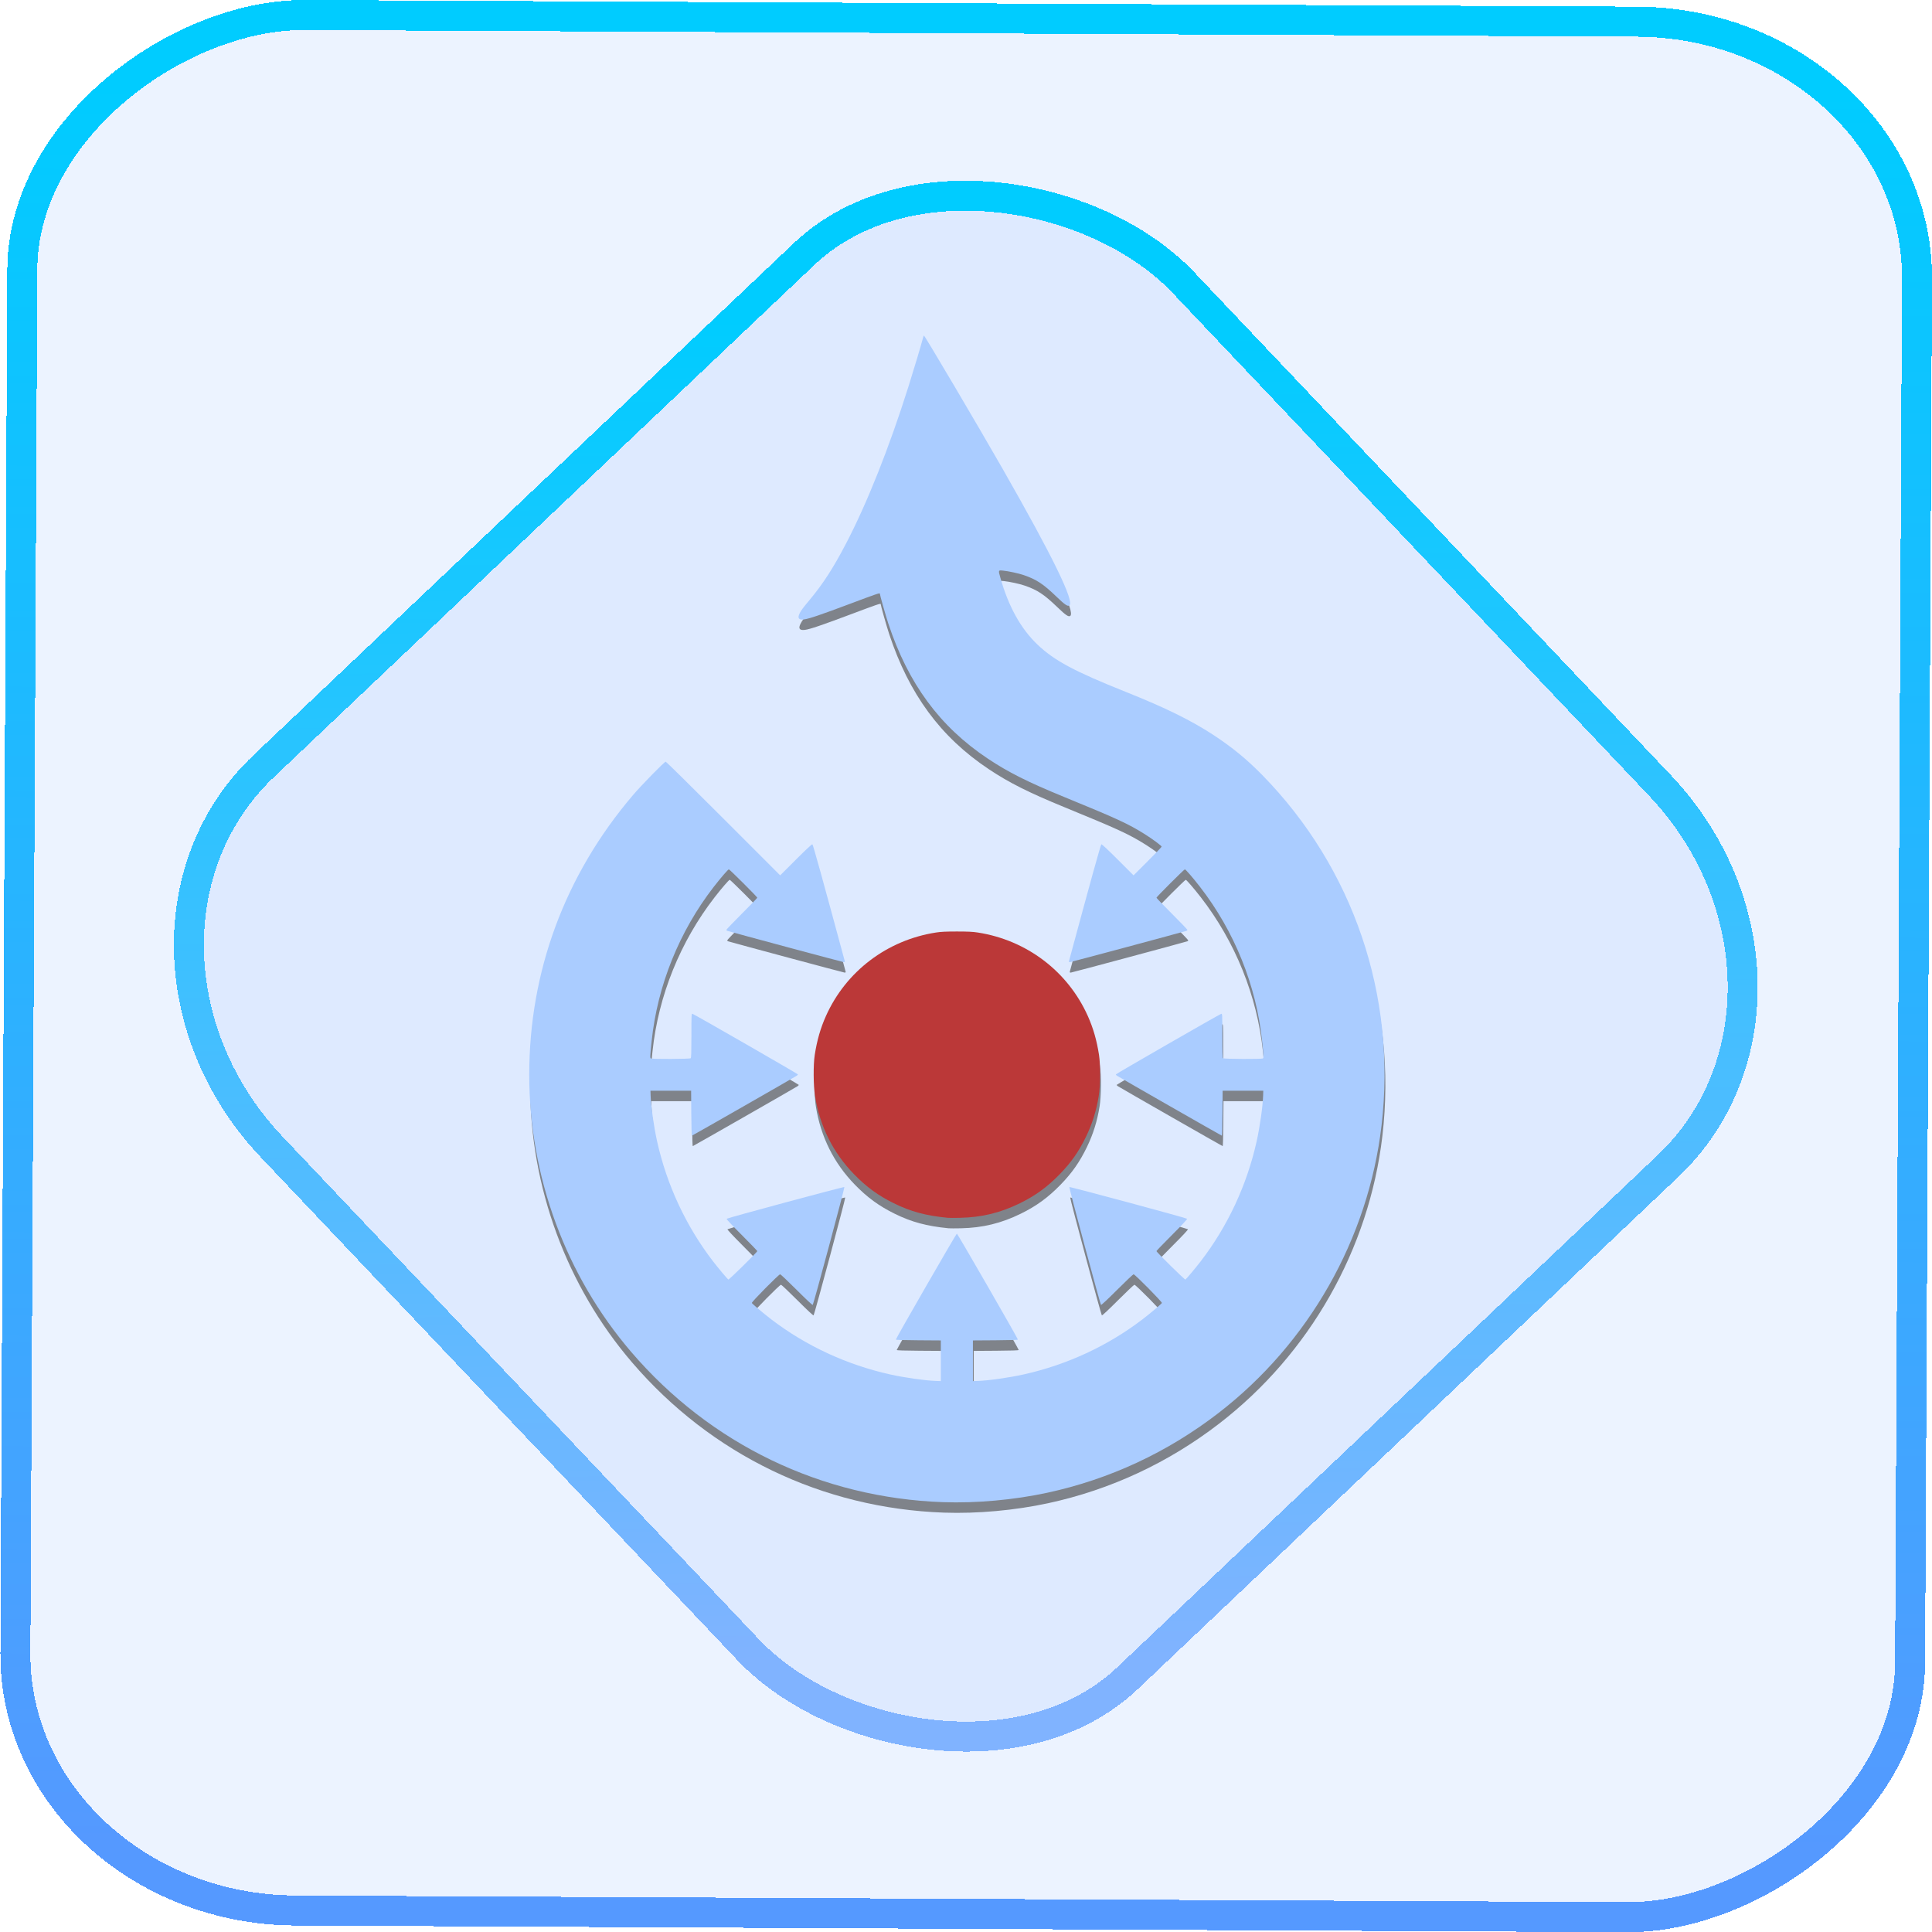 <?xml version="1.0" encoding="UTF-8" standalone="no"?>
<svg
   width="46"
   height="46"
   version="1.1"
   viewBox="0 0 12.171 12.171"
   id="svg12"
   sodipodi:docname="kipi-wikimedia.svg"
   inkscape:version="1.3.2 (091e20ef0f, 2023-11-25)"
   xmlns:inkscape="http://www.inkscape.org/namespaces/inkscape"
   xmlns:sodipodi="http://sodipodi.sourceforge.net/DTD/sodipodi-0.dtd"
   xmlns:xlink="http://www.w3.org/1999/xlink"
   xmlns="http://www.w3.org/2000/svg"
   xmlns:svg="http://www.w3.org/2000/svg">
  <defs
     id="defs16">
    <linearGradient
       id="linearGradient8"
       y1="13"
       y2="33"
       x2="0"
       gradientUnits="userSpaceOnUse"
       gradientTransform="matrix(1,0,0,-1,384.57,547.8)">
      <stop
         stop-color="#197cf1"
         id="stop6"
         offset="0"
         style="stop-color:#abcffa;stop-opacity:1;" />
      <stop
         offset="1"
         stop-color="#20bcfa"
         id="stop8" />
    </linearGradient>
    <linearGradient
       id="c"
       y1="523.8"
       x1="403.57"
       y2="536.8"
       x2="416.57"
       gradientUnits="userSpaceOnUse"
       gradientTransform="matrix(0.345,0,0,0.345,-134.804,-174.633)">
      <stop
         stop-color="#292c2f"
         id="stop1568" />
      <stop
         offset="1"
         stop-opacity="0"
         id="stop1570" />
    </linearGradient>
    <linearGradient
       xlink:href="#b-2"
       id="linearGradient4189"
       x1="14.369"
       y1="22.522"
       x2="26.522"
       y2="22.522"
       gradientUnits="userSpaceOnUse" />
    <linearGradient
       x1="36"
       gradientUnits="userSpaceOnUse"
       x2="14"
       y2="12"
       y1="44"
       id="b-2">
      <stop
         style="stop-color:#bfc9c9;stop-opacity:1"
         stop-color="#536161"
         id="stop1579" />
      <stop
         style="stop-color:#fbfbfb;stop-opacity:1"
         stop-color="#f4f5f5"
         offset="1"
         id="stop1581" />
    </linearGradient>
    <linearGradient
       xlink:href="#b-2"
       id="linearGradient4428"
       gradientUnits="userSpaceOnUse"
       x1="31.586"
       y1="36.345"
       x2="1.203"
       y2="6.723" />
    <linearGradient
       xlink:href="#b-2"
       id="linearGradient4189-3"
       x1="14.369"
       y1="22.522"
       x2="26.522"
       y2="22.522"
       gradientUnits="userSpaceOnUse"
       gradientTransform="translate(20.842,61.554)" />
    <linearGradient
       xlink:href="#b-2"
       id="linearGradient4428-5"
       gradientUnits="userSpaceOnUse"
       x1="31.586"
       y1="36.345"
       x2="1.203"
       y2="6.723"
       gradientTransform="translate(20.842,61.554)" />
    <linearGradient
       xlink:href="#b-2"
       id="linearGradient4189-3-3"
       x1="14.369"
       y1="22.522"
       x2="26.522"
       y2="22.522"
       gradientUnits="userSpaceOnUse"
       gradientTransform="translate(4.377,4.421)" />
    <linearGradient
       xlink:href="#b-2"
       id="linearGradient4428-5-5"
       gradientUnits="userSpaceOnUse"
       x1="31.586"
       y1="36.345"
       x2="1.203"
       y2="6.723"
       gradientTransform="translate(4.377,4.421)" />
    <linearGradient
       inkscape:collect="always"
       xlink:href="#linearGradient11"
       id="linearGradient13"
       x1="-43.819"
       y1="23.12"
       x2="-1.955"
       y2="23.12"
       gradientUnits="userSpaceOnUse"
       gradientTransform="scale(0.265)" />
    <linearGradient
       id="linearGradient11"
       inkscape:collect="always">
      <stop
         style="stop-color:#5599ff;stop-opacity:1"
         offset="0"
         id="stop4-3" />
      <stop
         style="stop-color:#00ccff;stop-opacity:1"
         offset="1"
         id="stop11" />
    </linearGradient>
    <linearGradient
       inkscape:collect="always"
       xlink:href="#linearGradient14"
       id="linearGradient15"
       x1="-9.685"
       y1="45.161"
       x2="11.988"
       y2="21.735"
       gradientUnits="userSpaceOnUse"
       gradientTransform="scale(0.265)" />
    <linearGradient
       id="linearGradient14"
       inkscape:collect="always">
      <stop
         style="stop-color:#80b3ff;stop-opacity:1"
         offset="0"
         id="stop12" />
      <stop
         style="stop-color:#00ccff;stop-opacity:1"
         offset="1"
         id="stop13" />
    </linearGradient>
    <filter
       id="filter2917-3"
       x="-0.962"
       y="-0.667"
       width="2.924"
       height="2.335"
       color-interpolation-filters="sRGB">
      <feGaussianBlur
         stdDeviation="0.287"
         id="feGaussianBlur732-5" />
    </filter>
    <filter
       id="filter1"
       x="-0.962"
       y="-0.667"
       width="2.924"
       height="2.335"
       color-interpolation-filters="sRGB">
      <feGaussianBlur
         stdDeviation="0.287"
         id="feGaussianBlur1" />
    </filter>
    <filter
       id="filter2"
       x="-0.962"
       y="-0.667"
       width="2.924"
       height="2.335"
       color-interpolation-filters="sRGB">
      <feGaussianBlur
         stdDeviation="0.287"
         id="feGaussianBlur2" />
    </filter>
    <linearGradient
       id="l"
       x1="27.447"
       x2="25.966"
       y1="289.76"
       y2="289.76"
       gradientTransform="matrix(0.943,0,0,0.963,-16.618,11.67)"
       gradientUnits="userSpaceOnUse">
      <stop
         stop-color="#1881ce"
         offset="0"
         id="stop19" />
      <stop
         stop-color="#2980b9"
         offset="1"
         id="stop21" />
    </linearGradient>
    <linearGradient
       id="j"
       x1="10.692"
       x2="34.026"
       y1="14.134"
       y2="29.068"
       gradientTransform="matrix(0.249,0,0,0.255,0.773,285.56)"
       gradientUnits="userSpaceOnUse">
      <stop
         stop-color="#349cd2"
         offset="0"
         id="stop7" />
      <stop
         stop-color="#2694d9"
         offset=".74"
         id="stop9" />
      <stop
         stop-color="#0e6daa"
         offset="1"
         id="stop11-3" />
    </linearGradient>
    <linearGradient
       id="k"
       x1="21.274"
       x2="27.447"
       y1="291.3"
       y2="287.35"
       gradientTransform="matrix(0.943,0,0,0.963,-16.618,11.67)"
       gradientUnits="userSpaceOnUse">
      <stop
         stop-color="#1d99f3"
         offset="0"
         id="stop14" />
      <stop
         stop-color="#3daee9"
         offset="1"
         id="stop16" />
    </linearGradient>
    <linearGradient
       id="paint0_linear_41_115"
       x1="11.999"
       y1="30.565"
       x2="11.999"
       y2="1.436"
       gradientUnits="userSpaceOnUse"
       gradientTransform="scale(0.265)">
      <stop
         stop-color="#5558FF"
         id="stop2" />
      <stop
         offset="1"
         stop-color="#00C0FF"
         id="stop3" />
    </linearGradient>
    <linearGradient
       id="paint1_linear_41_115"
       x1="26"
       y1="28"
       x2="26"
       y2="4"
       gradientUnits="userSpaceOnUse"
       gradientTransform="scale(0.265)">
      <stop
         stop-color="#5558FF"
         id="stop4" />
      <stop
         offset="1"
         stop-color="#00C0FF"
         id="stop5" />
    </linearGradient>
    <linearGradient
       id="d"
       x1="391.74"
       x2="409.4"
       gradientUnits="userSpaceOnUse">
      <stop
         stop-color="#7cbaf8"
         id="stop1718" />
      <stop
         offset="1"
         stop-color="#f4fcff"
         id="stop1720" />
    </linearGradient>
    <linearGradient
       id="d-0-6"
       x1="391.74"
       x2="409.4"
       gradientUnits="userSpaceOnUse">
      <stop
         stop-color="#7cbaf8"
         id="stop1718-6-0" />
      <stop
         offset="1"
         stop-color="#f4fcff"
         id="stop1720-2-6" />
    </linearGradient>
    <linearGradient
       id="linearGradient4167">
      <stop
         id="stop834"
         offset="0"
         style="stop-color:#d01c2d;stop-opacity:1" />
      <stop
         id="stop836"
         offset="1"
         style="stop-color:#e05e4c;stop-opacity:1" />
    </linearGradient>
    <linearGradient
       id="linearGradient4197">
      <stop
         id="stop824"
         offset="0"
         style="stop-color:#c6cdd1;stop-opacity:1" />
      <stop
         id="stop826"
         offset="1"
         style="stop-color:#e0e5e7;stop-opacity:1" />
    </linearGradient>
    <linearGradient
       id="c-2"
       y1="13"
       y2="33"
       x2="0"
       gradientUnits="userSpaceOnUse"
       gradientTransform="matrix(1,0,0,-1,384.57,547.8)">
      <stop
         stop-color="#197cf1"
         id="stop12-9"
         offset="0"
         style="stop-color:#72b0f6;stop-opacity:1;" />
      <stop
         offset="1"
         stop-color="#20bcfa"
         id="stop14-1" />
    </linearGradient>
    <linearGradient
       xlink:href="#linearGradient8"
       id="d-2"
       y1="14"
       y2="33"
       x2="0"
       gradientUnits="userSpaceOnUse"
       gradientTransform="matrix(0.278,0,0,-0.278,0.741,12.964)" />
    <linearGradient
       id="linearGradient2"
       y1="13"
       y2="33"
       x2="0"
       gradientUnits="userSpaceOnUse"
       gradientTransform="matrix(1,0,0,-1,384.57,547.8)">
      <stop
         stop-color="#197cf1"
         id="stop1" />
      <stop
         offset="1"
         stop-color="#20bcfa"
         id="stop2-3" />
    </linearGradient>
  </defs>
  <sodipodi:namedview
     id="namedview14"
     pagecolor="#000000"
     bordercolor="#666666"
     borderopacity="1.0"
     inkscape:showpageshadow="2"
     inkscape:pageopacity="0.0"
     inkscape:pagecheckerboard="0"
     inkscape:deskcolor="#d1d1d1"
     showgrid="false"
     inkscape:zoom="5.2149125"
     inkscape:cx="24.353237"
     inkscape:cy="58.677878"
     inkscape:window-width="1920"
     inkscape:window-height="996"
     inkscape:window-x="0"
     inkscape:window-y="0"
     inkscape:window-maximized="1"
     inkscape:current-layer="svg12">
    <inkscape:grid
       type="xygrid"
       id="grid244"
       originx="9.789"
       originy="-31.749"
       spacingy="1"
       spacingx="1"
       units="px"
       visible="false" />
  </sodipodi:namedview>
  <rect
     x="-12.026"
     y="0.149"
     width="11.941"
     height="11.936"
     rx="1.612"
     stroke="url(#paint4_linear_77:23)"
     shape-rendering="crispEdges"
     id="rect5-6-7-3"
     ry="1.774"
     transform="matrix(0.005,-1,1,0.005,0,0)"
     style="fill:#80b3ff;fill-opacity:0.15;stroke:url(#linearGradient13);stroke-width:0.189;stroke-opacity:1" />
  <rect
     x="-3.727"
     y="4.645"
     width="7.913"
     height="7.912"
     rx="1.612"
     shape-rendering="crispEdges"
     id="rect5-6-6-6-6"
     style="fill:#80b3ff;fill-opacity:0.122;stroke:url(#linearGradient15);stroke-width:0.189;stroke-opacity:1"
     ry="1.774"
     transform="matrix(0.726,-0.688,0.688,0.726,0,0)" />
  <g
     transform="matrix(0.006,0,0,0.006,4.208,4.875)"
     id="g4939-3"
     style="stroke-width:1.443">
    <path
       id="path4697-7-6"
       style="fill:#515151;fill-opacity:0.671;stroke-width:2.164"
       d="m 294.604,477.131 c -23.161,-2.307 -38.835,-6.538 -56.557,-15.268 -16.441,-8.1 -28.717,-17.053 -41.778,-30.473 -22.111,-22.718 -35.831,-50.221 -40.993,-82.173 -1.742,-10.779 -1.888,-32.804 -0.288,-43.117 2.386,-15.37 6.052,-28.104 11.763,-40.862 20.993,-46.895 64.226,-79.696 115.525,-87.649 5.261,-0.816 10.512,-1.072 21.949,-1.072 11.437,0 16.688,0.257 21.949,1.072 51.299,7.954 94.531,40.754 115.525,87.649 5.711,12.758 9.377,25.492 11.763,40.862 1.601,10.313 1.454,32.338 -0.287,43.117 -2.508,15.526 -6.73,29.067 -13.274,42.575 -7.631,15.752 -15.626,27.173 -27.719,39.598 -13.089,13.449 -25.402,22.423 -41.778,30.449 -20.558,10.076 -39.92,14.787 -62.871,15.298 -5.788,0.129 -11.606,0.127 -12.929,-0.005 z m -4.811,298.557 C 162.253,771.211 45.357,714.899 -37.764,617.898 -106.477,537.71 -144.7,433.849 -144.767,327.146 c -0.069,-108.65 37.503,-210.04 108.856,-293.758 9.197,-10.791 33.077,-35.179 34.445,-35.179 0.443,0 27.663,26.856 60.489,59.681 l 59.683,59.681 16.479,-16.471 c 10.392,-10.387 16.789,-16.352 17.317,-16.15 0.7,0.269 10.905,37.073 34.015,122.678 0.206,0.765 -0.07,1.052 -1.012,1.052 -0.945,0 -114.816,-30.581 -122.271,-32.837 -0.579,-0.175 -1.052,-0.64 -1.052,-1.034 0,-0.393 7.306,-8.018 16.236,-16.943 8.93,-8.925 16.236,-16.503 16.236,-16.838 0,-0.828 -29.003,-29.766 -29.834,-29.766 -0.831,0 -8.554,8.938 -15.813,18.302 -36.206,46.704 -59.097,103.469 -65.248,161.802 -1.646,15.616 -1.751,17.849 -0.865,18.41 1.336,0.847 41.026,0.667 41.882,-0.19 0.536,-0.536 0.722,-6.657 0.722,-23.823 0,-22.626 0.024,-23.095 1.175,-22.794 1.867,0.488 110.675,63.038 110.675,63.623 0,0.29 -0.609,0.922 -1.353,1.404 -3.307,2.146 -109.54,62.893 -109.985,62.893 -0.274,0 -0.569,-10.621 -0.655,-23.603 l -0.157,-23.603 H 3.853 -17.495 l 0.169,5.111 c 0.378,11.447 3.374,32.615 6.798,48.025 10.168,45.765 30.393,89.131 58.795,126.065 5.168,6.72 14.865,18.283 16,19.078 0.646,0.452 30.39,-28.806 30.39,-29.894 0,-0.331 -7.366,-7.972 -16.37,-16.98 -10.472,-10.477 -16.159,-16.584 -15.785,-16.949 0.971,-0.949 123.073,-33.858 123.614,-33.316 0.523,0.523 -32.282,122.72 -33.221,123.746 -0.331,0.361 -6.788,-5.666 -16.913,-15.785 -9.008,-9.003 -16.789,-16.37 -17.292,-16.37 -1.427,0 -30.155,29.101 -29.73,30.116 0.411,0.98 12.441,11.127 20.429,17.232 36.464,27.864 79.365,47.736 124.862,57.836 15.193,3.373 36.54,6.408 47.724,6.785 l 5.412,0.183 v -21.348 -21.348 l -23.603,-0.157 c -15.924,-0.106 -23.603,-0.362 -23.603,-0.786 0,-1.198 63.354,-111.208 64.043,-111.208 0.69,0 64.044,110.01 64.044,111.208 0,0.424 -7.679,0.68 -23.603,0.786 l -23.603,0.157 v 21.348 21.348 l 5.412,-0.183 c 11.185,-0.377 32.531,-3.412 47.724,-6.785 45.497,-10.1 88.398,-29.972 124.862,-57.836 7.988,-6.104 20.018,-16.251 20.429,-17.232 0.426,-1.015 -28.302,-30.116 -29.73,-30.116 -0.503,0 -8.284,7.366 -17.292,16.37 -10.125,10.12 -16.582,16.147 -16.913,15.785 -0.939,-1.025 -33.744,-123.222 -33.221,-123.746 0.541,-0.541 122.644,32.367 123.614,33.316 0.374,0.365 -5.313,6.472 -15.785,16.949 -9.003,9.008 -16.37,16.649 -16.37,16.98 0,1.087 29.744,30.346 30.39,29.894 1.135,-0.795 10.833,-12.358 16,-19.078 28.402,-36.934 48.627,-80.3 58.795,-126.065 3.424,-15.41 6.42,-36.578 6.798,-48.025 l 0.169,-5.111 h -21.348 -21.348 l -0.157,23.603 c -0.086,12.982 -0.381,23.603 -0.655,23.603 -0.445,0 -106.678,-60.747 -109.985,-62.893 -0.744,-0.483 -1.353,-1.115 -1.353,-1.404 0,-0.585 108.809,-63.135 110.675,-63.623 1.151,-0.301 1.175,0.169 1.175,22.794 0,17.166 0.185,23.287 0.722,23.823 0.857,0.857 40.546,1.036 41.882,0.19 0.887,-0.562 0.782,-2.795 -0.865,-18.41 -6.15,-58.333 -29.041,-115.098 -65.248,-161.802 -7.289,-9.402 -14.983,-18.302 -15.822,-18.302 -0.83,0 -29.824,28.947 -29.824,29.775 0,0.331 7.306,7.904 16.236,16.829 8.93,8.925 16.236,16.55 16.236,16.943 0,0.393 -0.474,0.859 -1.052,1.034 -7.455,2.256 -121.326,32.837 -122.271,32.837 -0.941,0 -1.218,-0.288 -1.011,-1.052 23.111,-85.605 33.315,-122.409 34.015,-122.678 0.528,-0.203 6.924,5.762 17.315,16.148 l 16.478,16.469 14.733,-14.724 c 8.103,-8.098 14.733,-15.044 14.733,-15.435 0,-0.894 -10.098,-8.355 -17.865,-13.199 C 483.744,63.235 472.938,58.253 416.928,35.295 378.601,19.586 358.22,9.35 336.698,-4.998 286.254,-38.628 253.051,-83.743 232.179,-147.016 c -2.73,-8.276 -8.835,-29.859 -8.835,-31.236 0,-0.911 -4.039,0.47 -30.866,10.555 -30.872,11.606 -43.654,15.942 -48.761,16.543 -5.662,0.666 -7.089,-1.426 -4.475,-6.56 1.637,-3.214 3.07,-5.137 10.175,-13.657 14.235,-17.067 24.817,-33.406 38.191,-58.965 22.256,-42.534 45.52,-101.016 65.87,-165.582 5.786,-18.359 13.249,-43.311 14.988,-50.118 0.444,-1.736 0.964,-3.157 1.157,-3.157 0.865,0 56.551,94.289 82.395,139.513 52.609,92.06 76.09,140.127 70.293,143.891 -1.817,1.18 -4.747,-0.822 -13.464,-9.201 -13.977,-13.436 -20.891,-18.005 -34.264,-22.641 -5.333,-1.849 -16.133,-4.2 -21.799,-4.745 -5.216,-0.502 -5.161,-0.644 -2.875,7.488 8.477,30.149 21.438,53.493 38.968,70.182 17.648,16.802 38.77,28.122 92.508,49.577 41.869,16.717 68.967,30.048 92.544,45.529 19.354,12.708 34.85,25.43 50.817,41.72 95.746,97.686 141.377,231.756 125.334,368.247 -13.947,118.658 -76.231,228.455 -171.137,301.685 -53.46,41.25 -114.309,69.59 -179.81,83.746 -34.896,7.542 -74.423,11.117 -109.341,9.891 z" />
    <path
       style="fill:#aaccff;fill-opacity:1;stroke-width:2.164"
       d="M 288.903,764.698 C 161.364,760.221 44.468,703.91 -38.653,606.908 -107.366,526.72 -145.59,422.859 -145.657,316.156 c -0.069,-108.65 37.503,-210.04 108.856,-293.758 9.197,-10.791 33.077,-35.179 34.445,-35.179 0.443,0 27.664,26.856 60.489,59.681 l 59.683,59.681 16.479,-16.471 c 10.392,-10.387 16.789,-16.352 17.317,-16.15 0.7,0.269 10.905,37.073 34.015,122.678 0.206,0.765 -0.07,1.052 -1.012,1.052 -0.945,0 -114.816,-30.581 -122.271,-32.837 -0.579,-0.175 -1.052,-0.64 -1.052,-1.034 0,-0.393 7.306,-8.018 16.236,-16.943 8.93,-8.925 16.236,-16.503 16.236,-16.838 0,-0.828 -29.003,-29.766 -29.833,-29.766 -0.831,0 -8.554,8.938 -15.813,18.302 -36.206,46.704 -59.097,103.469 -65.248,161.802 -1.646,15.616 -1.751,17.849 -0.865,18.41 1.336,0.847 41.026,0.667 41.882,-0.19 0.536,-0.536 0.722,-6.657 0.722,-23.823 0,-22.626 0.024,-23.095 1.175,-22.794 1.867,0.488 110.675,63.038 110.675,63.623 0,0.29 -0.609,0.922 -1.353,1.404 -3.307,2.146 -109.54,62.893 -109.985,62.893 -0.274,0 -0.569,-10.621 -0.655,-23.603 l -0.157,-23.603 H 2.963 -18.385 l 0.169,5.111 c 0.378,11.447 3.374,32.615 6.798,48.025 10.168,45.765 30.393,89.131 58.795,126.065 5.168,6.72 14.865,18.283 16,19.078 0.646,0.452 30.39,-28.806 30.39,-29.894 0,-0.331 -7.366,-7.972 -16.37,-16.98 -10.472,-10.477 -16.159,-16.584 -15.785,-16.949 0.971,-0.949 123.073,-33.858 123.614,-33.316 0.523,0.523 -32.282,122.72 -33.221,123.746 -0.331,0.361 -6.788,-5.666 -16.913,-15.785 -9.008,-9.003 -16.789,-16.37 -17.292,-16.37 -1.427,0 -30.155,29.101 -29.73,30.116 0.411,0.98 12.441,11.127 20.429,17.232 36.464,27.864 79.365,47.736 124.862,57.836 15.193,3.373 36.54,6.408 47.724,6.785 l 5.412,0.183 v -21.348 -21.348 l -23.603,-0.157 c -15.924,-0.106 -23.603,-0.362 -23.603,-0.786 0,-1.198 63.354,-111.208 64.043,-111.208 0.69,0 64.043,110.01 64.043,111.208 0,0.424 -7.679,0.68 -23.603,0.786 l -23.603,0.157 v 21.348 21.348 l 5.412,-0.183 c 11.185,-0.377 32.531,-3.412 47.724,-6.785 45.497,-10.1 88.398,-29.972 124.862,-57.836 7.988,-6.104 20.018,-16.251 20.429,-17.232 0.426,-1.015 -28.302,-30.116 -29.73,-30.116 -0.503,0 -8.284,7.366 -17.292,16.37 -10.125,10.12 -16.582,16.147 -16.913,15.785 -0.939,-1.025 -33.744,-123.222 -33.221,-123.746 0.541,-0.541 122.644,32.367 123.614,33.316 0.374,0.365 -5.313,6.472 -15.785,16.949 -9.003,9.008 -16.37,16.649 -16.37,16.98 0,1.087 29.744,30.346 30.39,29.894 1.135,-0.795 10.833,-12.358 16,-19.078 28.402,-36.934 48.627,-80.3 58.795,-126.065 3.424,-15.41 6.42,-36.578 6.798,-48.025 l 0.169,-5.111 h -21.348 -21.348 l -0.157,23.603 c -0.086,12.982 -0.381,23.603 -0.655,23.603 -0.445,0 -106.678,-60.747 -109.985,-62.893 -0.744,-0.483 -1.353,-1.115 -1.353,-1.404 0,-0.585 108.809,-63.135 110.675,-63.623 1.151,-0.301 1.175,0.169 1.175,22.794 0,17.166 0.185,23.287 0.722,23.823 0.857,0.857 40.546,1.036 41.882,0.19 0.887,-0.562 0.782,-2.795 -0.865,-18.41 -6.15,-58.333 -29.041,-115.098 -65.248,-161.802 -7.289,-9.402 -14.983,-18.302 -15.822,-18.302 -0.83,0 -29.824,28.947 -29.824,29.775 0,0.331 7.306,7.904 16.236,16.829 8.93,8.925 16.236,16.55 16.236,16.943 0,0.393 -0.474,0.859 -1.052,1.034 -7.455,2.256 -121.326,32.837 -122.271,32.837 -0.941,0 -1.218,-0.288 -1.012,-1.052 23.111,-85.605 33.315,-122.409 34.015,-122.678 0.528,-0.203 6.924,5.762 17.315,16.148 L 488.851,106.578 503.584,91.854 c 8.103,-8.098 14.733,-15.044 14.733,-15.435 0,-0.894 -10.098,-8.355 -17.865,-13.199 -17.597,-10.975 -28.403,-15.957 -84.414,-38.914 -38.326,-15.709 -58.707,-25.945 -80.23,-40.294 -50.444,-33.63 -83.647,-78.745 -104.519,-142.017 -2.73,-8.276 -8.835,-29.859 -8.835,-31.236 0,-0.911 -4.039,0.47 -30.866,10.555 -30.872,11.606 -43.654,15.942 -48.761,16.543 -5.663,0.666 -7.09,-1.426 -4.475,-6.56 1.637,-3.214 3.07,-5.137 10.175,-13.657 14.235,-17.067 24.817,-33.406 38.191,-58.965 22.256,-42.534 45.52,-101.016 65.87,-165.582 5.786,-18.359 13.249,-43.311 14.988,-50.118 0.444,-1.736 0.964,-3.157 1.157,-3.157 0.865,0 56.551,94.289 82.395,139.513 52.609,92.06 76.09,140.127 70.293,143.891 -1.817,1.18 -4.747,-0.822 -13.464,-9.201 -13.977,-13.436 -20.891,-18.005 -34.264,-22.641 -5.333,-1.849 -16.133,-4.2 -21.799,-4.745 -5.216,-0.502 -5.161,-0.644 -2.875,7.488 8.477,30.149 21.438,53.493 38.968,70.182 17.648,16.802 38.77,28.122 92.508,49.577 41.869,16.717 68.967,30.048 92.544,45.529 19.354,12.708 34.85,25.43 50.817,41.72 95.746,97.686 141.377,231.756 125.334,368.247 -13.947,118.658 -76.231,228.455 -171.137,301.685 -53.46,41.25 -114.309,69.59 -179.809,83.746 -34.896,7.542 -74.423,11.117 -109.341,9.892 z"
       id="path4653-6" />
    <path
       d="m 293.714,466.141 c -23.16,-2.307 -38.835,-6.538 -56.556,-15.268 -16.441,-8.1 -28.717,-17.053 -41.778,-30.473 -22.111,-22.718 -35.831,-50.221 -40.993,-82.173 -1.741,-10.779 -1.888,-32.804 -0.287,-43.117 2.386,-15.37 6.052,-28.104 11.763,-40.862 20.993,-46.895 64.226,-79.696 115.525,-87.649 5.261,-0.816 10.512,-1.072 21.949,-1.072 11.437,0 16.688,0.257 21.949,1.072 51.299,7.954 94.532,40.754 115.525,87.649 5.711,12.758 9.377,25.492 11.763,40.862 1.601,10.313 1.454,32.338 -0.287,43.117 -2.509,15.526 -6.73,29.067 -13.274,42.575 -7.631,15.752 -15.626,27.173 -27.719,39.598 -13.089,13.449 -25.402,22.423 -41.778,30.449 -20.558,10.076 -39.92,14.787 -62.871,15.298 -5.788,0.129 -11.606,0.127 -12.929,-0.005 z"
       id="path4697-7"
       style="fill:#bb3838;fill-opacity:1;stroke-width:2.164" />
  </g>
</svg>
